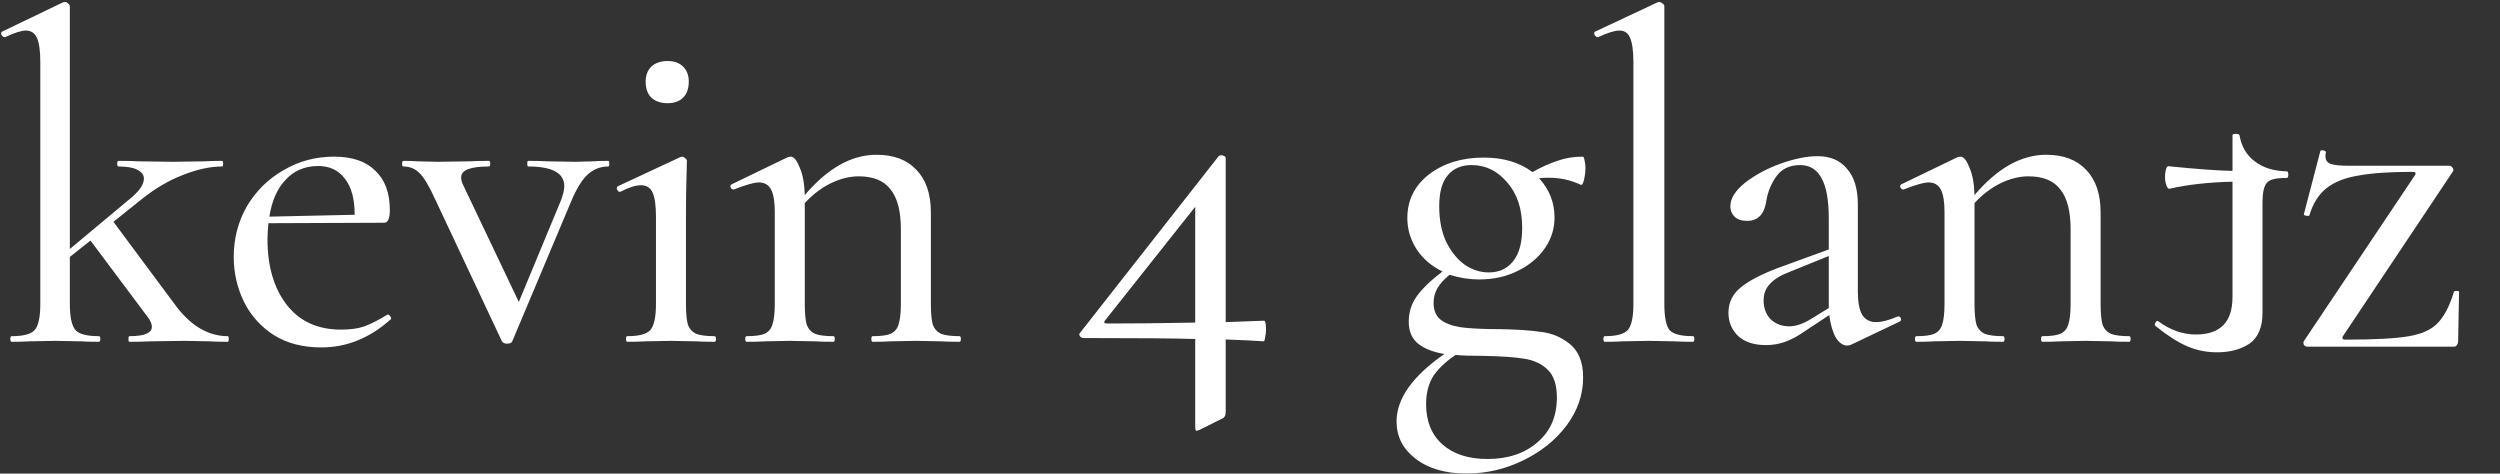 <svg width="512" height="97" viewBox="0 0 512 97" fill="none" xmlns="http://www.w3.org/2000/svg">
<rect x="0" y="0" width="512" height="97" fill="#333333" stroke="none"/>
<path d="M46.656 68.848C46.784 68.848 46.848 69.04 46.848 69.424C46.848 69.808 46.784 70 46.656 70C45.056 70 43.808 69.968 42.912 69.904L37.728 69.808L30.72 69.904C29.696 69.968 28.288 70 26.496 70C26.368 70 26.304 69.808 26.304 69.424C26.304 69.04 26.368 68.848 26.496 68.848C29.568 68.848 31.104 68.208 31.104 66.928C31.104 66.352 30.816 65.68 30.24 64.912L18.528 49.264L14.304 52.624V62.224C14.304 64.912 14.688 66.704 15.456 67.6C16.224 68.432 17.824 68.848 20.256 68.848C20.448 68.848 20.544 69.04 20.544 69.424C20.544 69.808 20.448 70 20.256 70C18.656 70 17.408 69.968 16.512 69.904L11.328 69.808L5.952 69.904C5.056 69.968 3.872 70 2.4 70C2.208 70 2.112 69.808 2.112 69.424C2.112 69.04 2.208 68.848 2.4 68.848C4.768 68.848 6.336 68.432 7.104 67.6C7.872 66.704 8.256 64.912 8.256 62.224V12.784C8.256 10.48 8.032 8.816 7.584 7.792C7.136 6.768 6.368 6.256 5.28 6.256C4.384 6.256 2.976 6.704 1.056 7.6H0.96C0.704 7.6 0.48 7.44 0.288 7.12C0.16 6.8 0.224 6.576 0.48 6.448L12.864 0.496L13.344 0.4C13.536 0.4 13.728 0.496 13.92 0.688C14.176 0.88 14.304 1.072 14.304 1.264V50.992L26.496 40.816C28.48 39.216 29.472 37.808 29.472 36.592C29.472 35.824 29.024 35.216 28.128 34.768C27.296 34.32 26.016 34.096 24.288 34.096C24.096 34.096 24 33.904 24 33.52C24 33.136 24.096 32.944 24.288 32.944C26.08 32.944 27.424 32.976 28.32 33.04L35.424 33.136L41.952 33.04C42.848 32.976 44.032 32.944 45.504 32.944C45.632 32.944 45.696 33.136 45.696 33.52C45.696 33.904 45.632 34.096 45.504 34.096C43.008 34.096 40.256 34.704 37.248 35.92C34.304 37.072 31.392 38.832 28.512 41.2L23.232 45.424L35.712 62.224C38.912 66.64 42.56 68.848 46.656 68.848ZM79.453 64.432C79.645 64.432 79.805 64.56 79.933 64.816C80.125 65.008 80.157 65.2 80.029 65.392C75.741 69.232 71.005 71.152 65.821 71.152C62.045 71.152 58.813 70.32 56.125 68.656C53.437 66.928 51.389 64.656 49.981 61.84C48.573 58.96 47.869 55.888 47.869 52.624C47.869 48.848 48.765 45.392 50.557 42.256C52.413 39.12 54.909 36.656 58.045 34.864C61.181 33.008 64.637 32.08 68.413 32.08C72.125 32.08 74.941 33.04 76.861 34.96C78.845 36.816 79.837 39.504 79.837 43.024C79.837 44.752 79.453 45.616 78.685 45.616L54.973 45.712C54.845 47.12 54.781 48.208 54.781 48.976C54.781 54.544 56.093 59.024 58.717 62.416C61.341 65.808 65.053 67.504 69.853 67.504C71.773 67.504 73.373 67.28 74.653 66.832C75.997 66.32 77.565 65.52 79.357 64.432H79.453ZM65.149 34C62.461 34 60.253 34.928 58.525 36.784C56.797 38.576 55.677 41.104 55.165 44.368L72.637 43.984C72.637 40.72 71.965 38.256 70.621 36.592C69.341 34.864 67.517 34 65.149 34ZM124.59 32.944C124.718 32.944 124.782 33.136 124.782 33.52C124.782 33.904 124.718 34.096 124.59 34.096C122.926 34.096 121.486 34.672 120.27 35.824C119.118 36.912 117.998 38.768 116.91 41.392L104.91 69.904C104.782 70.224 104.43 70.384 103.854 70.384C103.342 70.384 102.99 70.224 102.798 69.904L89.166 40.912C87.886 38.096 86.798 36.272 85.902 35.44C85.006 34.544 83.918 34.096 82.638 34.096C82.446 34.096 82.35 33.904 82.35 33.52C82.35 33.136 82.446 32.944 82.638 32.944C83.854 32.944 84.814 32.976 85.518 33.04L89.646 33.136L96.174 33.04C97.134 32.976 98.446 32.944 100.11 32.944C100.302 32.944 100.398 33.136 100.398 33.52C100.398 33.904 100.302 34.096 100.11 34.096C96.334 34.096 94.446 34.832 94.446 36.304C94.446 36.816 94.574 37.328 94.83 37.84L106.254 61.84L114.894 41.008C115.342 39.792 115.566 38.832 115.566 38.128C115.566 35.44 113.102 34.096 108.174 34.096C108.046 34.096 107.982 33.904 107.982 33.52C107.982 33.136 108.046 32.944 108.174 32.944C109.902 32.944 111.214 32.976 112.11 33.04L117.87 33.136L121.518 33.04C122.158 32.976 123.182 32.944 124.59 32.944ZM136.741 21.136C135.333 21.136 134.213 20.752 133.381 19.984C132.613 19.216 132.229 18.128 132.229 16.72C132.229 15.44 132.613 14.416 133.381 13.648C134.213 12.88 135.333 12.496 136.741 12.496C138.085 12.496 139.141 12.88 139.909 13.648C140.677 14.416 141.061 15.44 141.061 16.72C141.061 18.128 140.677 19.216 139.909 19.984C139.141 20.752 138.085 21.136 136.741 21.136ZM128.485 70C128.293 70 128.197 69.808 128.197 69.424C128.197 69.04 128.293 68.848 128.485 68.848C130.853 68.848 132.421 68.432 133.189 67.6C133.957 66.704 134.341 64.912 134.341 62.224V44.368C134.341 42.128 134.117 40.496 133.669 39.472C133.221 38.448 132.421 37.936 131.269 37.936C130.181 37.936 128.773 38.384 127.045 39.28H126.949C126.693 39.28 126.501 39.12 126.373 38.8C126.245 38.48 126.309 38.256 126.565 38.128L139.333 32.176L139.717 32.08C139.909 32.08 140.101 32.176 140.293 32.368C140.549 32.56 140.677 32.752 140.677 32.944C140.677 33.392 140.645 34.672 140.581 36.784C140.517 38.896 140.485 41.392 140.485 44.272V62.224C140.485 64.08 140.613 65.488 140.869 66.448C141.189 67.344 141.765 67.984 142.597 68.368C143.429 68.688 144.677 68.848 146.341 68.848C146.533 68.848 146.629 69.04 146.629 69.424C146.629 69.808 146.533 70 146.341 70C144.741 70 143.493 69.968 142.597 69.904L137.413 69.808L132.037 69.904C131.141 69.968 129.957 70 128.485 70ZM196.499 68.848C196.691 68.848 196.787 69.04 196.787 69.424C196.787 69.808 196.691 70 196.499 70C194.899 70 193.651 69.968 192.755 69.904L187.571 69.808L182.387 69.904C181.491 69.968 180.275 70 178.739 70C178.547 70 178.451 69.808 178.451 69.424C178.451 69.04 178.547 68.848 178.739 68.848C180.403 68.848 181.619 68.688 182.387 68.368C183.219 67.984 183.763 67.344 184.019 66.448C184.339 65.488 184.499 64.08 184.499 62.224V46.96C184.499 43.248 183.795 40.528 182.387 38.8C181.043 37.008 178.867 36.112 175.859 36.112C174.003 36.112 172.083 36.592 170.099 37.552C168.179 38.512 166.419 39.856 164.819 41.584V62.224C164.819 64.08 164.947 65.488 165.203 66.448C165.523 67.344 166.099 67.984 166.931 68.368C167.763 68.688 169.011 68.848 170.675 68.848C170.867 68.848 170.963 69.04 170.963 69.424C170.963 69.808 170.867 70 170.675 70C169.075 70 167.827 69.968 166.931 69.904L161.747 69.808L156.563 69.904C155.667 69.968 154.451 70 152.915 70C152.723 70 152.627 69.808 152.627 69.424C152.627 69.04 152.723 68.848 152.915 68.848C154.579 68.848 155.795 68.688 156.563 68.368C157.395 67.984 157.939 67.344 158.195 66.448C158.515 65.488 158.675 64.08 158.675 62.224V43.408C158.675 41.296 158.419 39.76 157.907 38.8C157.395 37.84 156.563 37.36 155.411 37.36C154.451 37.36 152.755 37.84 150.323 38.8H150.227C149.971 38.8 149.779 38.672 149.651 38.416C149.523 38.096 149.587 37.872 149.843 37.744L161.363 32.176L161.939 32.08C162.579 32.08 163.187 32.816 163.763 34.288C164.403 35.696 164.755 37.584 164.819 39.952C169.491 34.448 174.387 31.696 179.507 31.696C183.027 31.696 185.747 32.72 187.667 34.768C189.651 36.816 190.643 39.728 190.643 43.504V62.224C190.643 64.08 190.771 65.488 191.027 66.448C191.347 67.344 191.923 67.984 192.755 68.368C193.587 68.688 194.835 68.848 196.499 68.848ZM258.893 65.68C259.149 65.68 259.277 66.288 259.277 67.504C259.277 68.08 259.213 68.624 259.085 69.136C259.021 69.648 258.925 69.904 258.797 69.904C257.069 69.776 254.477 69.648 251.021 69.52V84.4C251.021 85.104 250.765 85.552 250.253 85.744L245.645 88.048C245.261 88.176 245.069 88.24 245.069 88.24C244.877 88.24 244.781 87.984 244.781 87.472V69.424C240.813 69.296 233.197 69.232 221.933 69.232C221.613 69.232 221.357 69.104 221.165 68.848C220.973 68.592 221.005 68.336 221.261 68.08L249.581 31.984C249.709 31.856 249.901 31.792 250.157 31.792C250.349 31.792 250.541 31.856 250.733 31.984C250.925 32.048 251.021 32.176 251.021 32.368V65.968L258.893 65.68ZM226.829 66.256C232.141 66.256 238.125 66.192 244.781 66.064V42.352L226.349 65.584C225.965 66.032 226.125 66.256 226.829 66.256ZM307.231 67.408C310.687 67.472 313.503 67.664 315.679 67.984C317.855 68.24 319.807 69.072 321.535 70.48C323.327 71.952 324.223 74.224 324.223 77.296C324.223 80.816 323.103 84.08 320.863 87.088C318.623 90.096 315.647 92.496 311.935 94.288C308.287 96.08 304.415 96.976 300.319 96.976C295.967 96.976 292.479 95.952 289.855 93.904C287.295 91.92 286.015 89.392 286.015 86.32C286.015 81.648 289.279 77.04 295.807 72.496C293.503 72.112 291.711 71.408 290.431 70.384C289.151 69.36 288.511 67.856 288.511 65.872C288.511 63.952 289.055 62.224 290.143 60.688C291.295 59.088 293.055 57.392 295.423 55.6C293.183 54.512 291.423 53.008 290.143 51.088C288.863 49.104 288.223 46.96 288.223 44.656C288.223 41.008 289.695 38.032 292.639 35.728C295.647 33.424 299.391 32.272 303.871 32.272C307.903 32.272 311.231 33.264 313.855 35.248C315.647 34.224 317.343 33.456 318.943 32.944C320.543 32.368 322.271 32.08 324.127 32.08C324.319 32.08 324.447 32.336 324.511 32.848C324.639 33.296 324.703 33.808 324.703 34.384C324.703 35.152 324.607 35.952 324.415 36.784C324.223 37.616 323.999 37.968 323.743 37.84C321.695 36.88 319.519 36.4 317.215 36.4C316.319 36.4 315.647 36.432 315.199 36.496C317.311 38.8 318.367 41.488 318.367 44.56C318.367 46.864 317.695 48.976 316.351 50.896C315.007 52.816 313.151 54.352 310.783 55.504C308.479 56.656 305.855 57.232 302.911 57.232C300.927 57.232 298.911 56.912 296.863 56.272C295.711 57.232 294.879 58.16 294.367 59.056C293.855 59.952 293.599 60.944 293.599 62.032C293.599 63.504 294.047 64.624 294.943 65.392C295.839 66.16 297.247 66.704 299.167 67.024C301.087 67.28 303.775 67.408 307.231 67.408ZM301.375 33.808C299.263 33.808 297.631 34.512 296.479 35.92C295.327 37.264 294.751 39.376 294.751 42.256C294.751 45.072 295.231 47.504 296.191 49.552C297.215 51.6 298.495 53.168 300.031 54.256C301.567 55.28 303.199 55.792 304.927 55.792C306.975 55.792 308.607 55.056 309.823 53.584C311.103 52.048 311.743 49.744 311.743 46.672C311.743 42.768 310.719 39.664 308.671 37.36C306.687 34.992 304.255 33.808 301.375 33.808ZM304.639 94C308.863 94 312.287 92.848 314.911 90.544C317.535 88.304 318.847 85.264 318.847 81.424C318.847 78.864 318.239 76.976 317.023 75.76C315.807 74.544 314.175 73.776 312.127 73.456C310.143 73.136 307.327 72.944 303.679 72.88C301.119 72.88 299.263 72.816 298.111 72.688C296.191 73.968 294.687 75.376 293.599 76.912C292.575 78.512 292.063 80.464 292.063 82.768C292.063 86.288 293.183 89.04 295.423 91.024C297.663 93.008 300.735 94 304.639 94ZM328.666 70C328.474 70 328.378 69.808 328.378 69.424C328.378 69.04 328.474 68.848 328.666 68.848C331.034 68.848 332.602 68.432 333.37 67.6C334.138 66.704 334.522 64.912 334.522 62.224V12.784C334.522 10.48 334.298 8.816 333.85 7.792C333.466 6.768 332.73 6.256 331.642 6.256C330.682 6.256 329.242 6.704 327.322 7.6H327.226C326.97 7.6 326.746 7.44 326.554 7.12C326.426 6.736 326.49 6.512 326.746 6.448L339.418 0.496L339.802 0.4C339.994 0.4 340.218 0.496 340.474 0.688C340.73 0.88 340.858 1.072 340.858 1.264V62.224C340.858 64.912 341.21 66.704 341.914 67.6C342.682 68.432 344.282 68.848 346.714 68.848C346.906 68.848 347.002 69.04 347.002 69.424C347.002 69.808 346.906 70 346.714 70C345.178 70 343.93 69.968 342.97 69.904L337.69 69.808L332.314 69.904C331.418 69.968 330.202 70 328.666 70ZM388.836 64.816C389.092 64.816 389.252 64.976 389.316 65.296C389.38 65.552 389.284 65.744 389.028 65.872L379.14 70.576C378.884 70.704 378.596 70.768 378.276 70.768C377.444 70.768 376.676 70.224 375.972 69.136C375.332 67.984 374.884 66.448 374.628 64.528L369.828 67.696C368.292 68.784 366.884 69.552 365.604 70C364.388 70.448 363.076 70.672 361.668 70.672C359.236 70.672 357.348 70.064 356.004 68.848C354.66 67.568 353.988 65.968 353.988 64.048C353.988 62 354.788 60.304 356.388 58.96C358.052 57.552 360.676 56.176 364.26 54.832L374.532 51.088V44.752C374.532 40.912 374.02 38.128 372.996 36.4C372.036 34.672 370.596 33.808 368.676 33.808C366.564 33.808 364.964 34.544 363.876 36.016C362.788 37.488 362.084 39.152 361.764 41.008C361.38 43.824 360.068 45.232 357.828 45.232C356.676 45.232 355.812 44.944 355.236 44.368C354.66 43.792 354.372 43.088 354.372 42.256C354.372 40.656 355.364 39.056 357.348 37.456C359.396 35.856 361.828 34.544 364.644 33.52C367.524 32.496 370.052 31.984 372.228 31.984C374.852 31.984 376.868 32.848 378.276 34.576C379.748 36.24 380.484 38.672 380.484 41.872V59.632C380.484 61.808 380.772 63.408 381.348 64.432C381.988 65.456 382.948 65.968 384.228 65.968C385.38 65.968 386.852 65.584 388.644 64.816H388.836ZM374.532 63.088V62.512V52.432L366.468 55.696C364.74 56.336 363.428 57.136 362.532 58.096C361.636 58.992 361.188 60.144 361.188 61.552C361.188 63.088 361.668 64.368 362.628 65.392C363.652 66.352 364.932 66.832 366.468 66.832C367.748 66.832 369.188 66.352 370.788 65.392L374.532 63.088ZM436.061 68.848C436.253 68.848 436.349 69.04 436.349 69.424C436.349 69.808 436.253 70 436.061 70C434.461 70 433.213 69.968 432.317 69.904L427.133 69.808L421.949 69.904C421.053 69.968 419.837 70 418.301 70C418.109 70 418.013 69.808 418.013 69.424C418.013 69.04 418.109 68.848 418.301 68.848C419.965 68.848 421.181 68.688 421.949 68.368C422.781 67.984 423.325 67.344 423.581 66.448C423.901 65.488 424.061 64.08 424.061 62.224V46.96C424.061 43.248 423.357 40.528 421.949 38.8C420.605 37.008 418.429 36.112 415.421 36.112C413.565 36.112 411.645 36.592 409.661 37.552C407.741 38.512 405.981 39.856 404.381 41.584V62.224C404.381 64.08 404.509 65.488 404.765 66.448C405.085 67.344 405.661 67.984 406.493 68.368C407.325 68.688 408.573 68.848 410.237 68.848C410.429 68.848 410.525 69.04 410.525 69.424C410.525 69.808 410.429 70 410.237 70C408.637 70 407.389 69.968 406.493 69.904L401.309 69.808L396.125 69.904C395.229 69.968 394.013 70 392.477 70C392.285 70 392.189 69.808 392.189 69.424C392.189 69.04 392.285 68.848 392.477 68.848C394.141 68.848 395.357 68.688 396.125 68.368C396.957 67.984 397.501 67.344 397.757 66.448C398.077 65.488 398.237 64.08 398.237 62.224V43.408C398.237 41.296 397.981 39.76 397.469 38.8C396.957 37.84 396.125 37.36 394.973 37.36C394.013 37.36 392.317 37.84 389.885 38.8H389.789C389.533 38.8 389.341 38.672 389.213 38.416C389.085 38.096 389.149 37.872 389.405 37.744L400.925 32.176L401.501 32.08C402.141 32.08 402.749 32.816 403.325 34.288C403.965 35.696 404.317 37.584 404.381 39.952C409.053 34.448 413.949 31.696 419.069 31.696C422.589 31.696 425.309 32.72 427.229 34.768C429.213 36.816 430.205 39.728 430.205 43.504V62.224C430.205 64.08 430.333 65.488 430.589 66.448C430.909 67.344 431.485 67.984 432.317 68.368C433.149 68.688 434.397 68.848 436.061 68.848Z" fill="white"/>
<path d="M441.856 65.72C441.664 65.72 441.504 65.88 441.376 66.2C441.248 66.456 441.28 66.648 441.472 66.776C443.84 68.696 445.984 70.072 447.904 70.904C449.824 71.736 451.872 72.152 454.048 72.152C456.736 72.152 458.976 71.544 460.768 70.328C462.496 69.048 463.36 66.968 463.36 64.088V41.72C463.36 40.184 463.488 39.064 463.744 38.36C464 37.592 464.48 37.08 465.184 36.824C465.824 36.568 466.88 36.44 468.352 36.44C468.544 36.44 468.64 36.216 468.64 35.768C468.64 35.32 468.544 35.096 468.352 35.096C465.664 35.032 463.488 34.36 461.824 33.08C460.096 31.8 459.04 30.008 458.656 27.704C458.592 27.512 458.336 27.416 457.888 27.416C457.44 27.416 457.216 27.512 457.216 27.704V35C454.144 34.936 449.76 34.616 444.064 34.04C443.872 34.04 443.712 34.264 443.584 34.712C443.456 35.16 443.392 35.672 443.392 36.248C443.392 36.824 443.488 37.4 443.68 37.976C443.872 38.488 444.096 38.712 444.352 38.648C447.936 37.816 452.224 37.336 457.216 37.208V60.824C457.216 65.944 454.72 68.504 449.728 68.504C447.04 68.504 444.48 67.608 442.048 65.816L441.856 65.72Z" fill="white"/>
<path d="M494.592 35.864C494.848 35.416 494.688 35.192 494.112 35.192C489.44 35.192 485.728 35.448 482.976 35.96C480.224 36.408 478.048 37.272 476.448 38.552C474.848 39.832 473.696 41.656 472.992 44.024C472.992 44.152 472.864 44.216 472.608 44.216C472.416 44.216 472.224 44.184 472.032 44.12C471.84 43.992 471.776 43.896 471.84 43.832L475.2 30.968C475.2 30.84 475.36 30.776 475.68 30.776C475.872 30.776 476.032 30.84 476.16 30.968C476.352 31.032 476.416 31.096 476.352 31.16C476.288 31.352 476.256 31.64 476.256 32.024C476.256 32.792 476.608 33.304 477.312 33.56C478.016 33.816 479.232 33.944 480.96 33.944H501.6C501.856 33.944 502.08 34.072 502.272 34.328C502.464 34.584 502.496 34.84 502.368 35.096L479.808 68.888C479.616 69.336 479.776 69.56 480.288 69.56C486.176 69.56 490.464 69.336 493.152 68.888C495.904 68.44 497.92 67.544 499.2 66.2C500.544 64.856 501.664 62.712 502.56 59.768C502.624 59.64 502.816 59.576 503.136 59.576C503.456 59.576 503.616 59.64 503.616 59.768L503.424 69.944C503.424 70.2 503.328 70.456 503.136 70.712C503.008 70.904 502.816 71 502.56 71H472.512C472.256 71 472.032 70.872 471.84 70.616C471.712 70.36 471.712 70.104 471.84 69.848L494.592 35.864Z" fill="white"/>
</svg>
